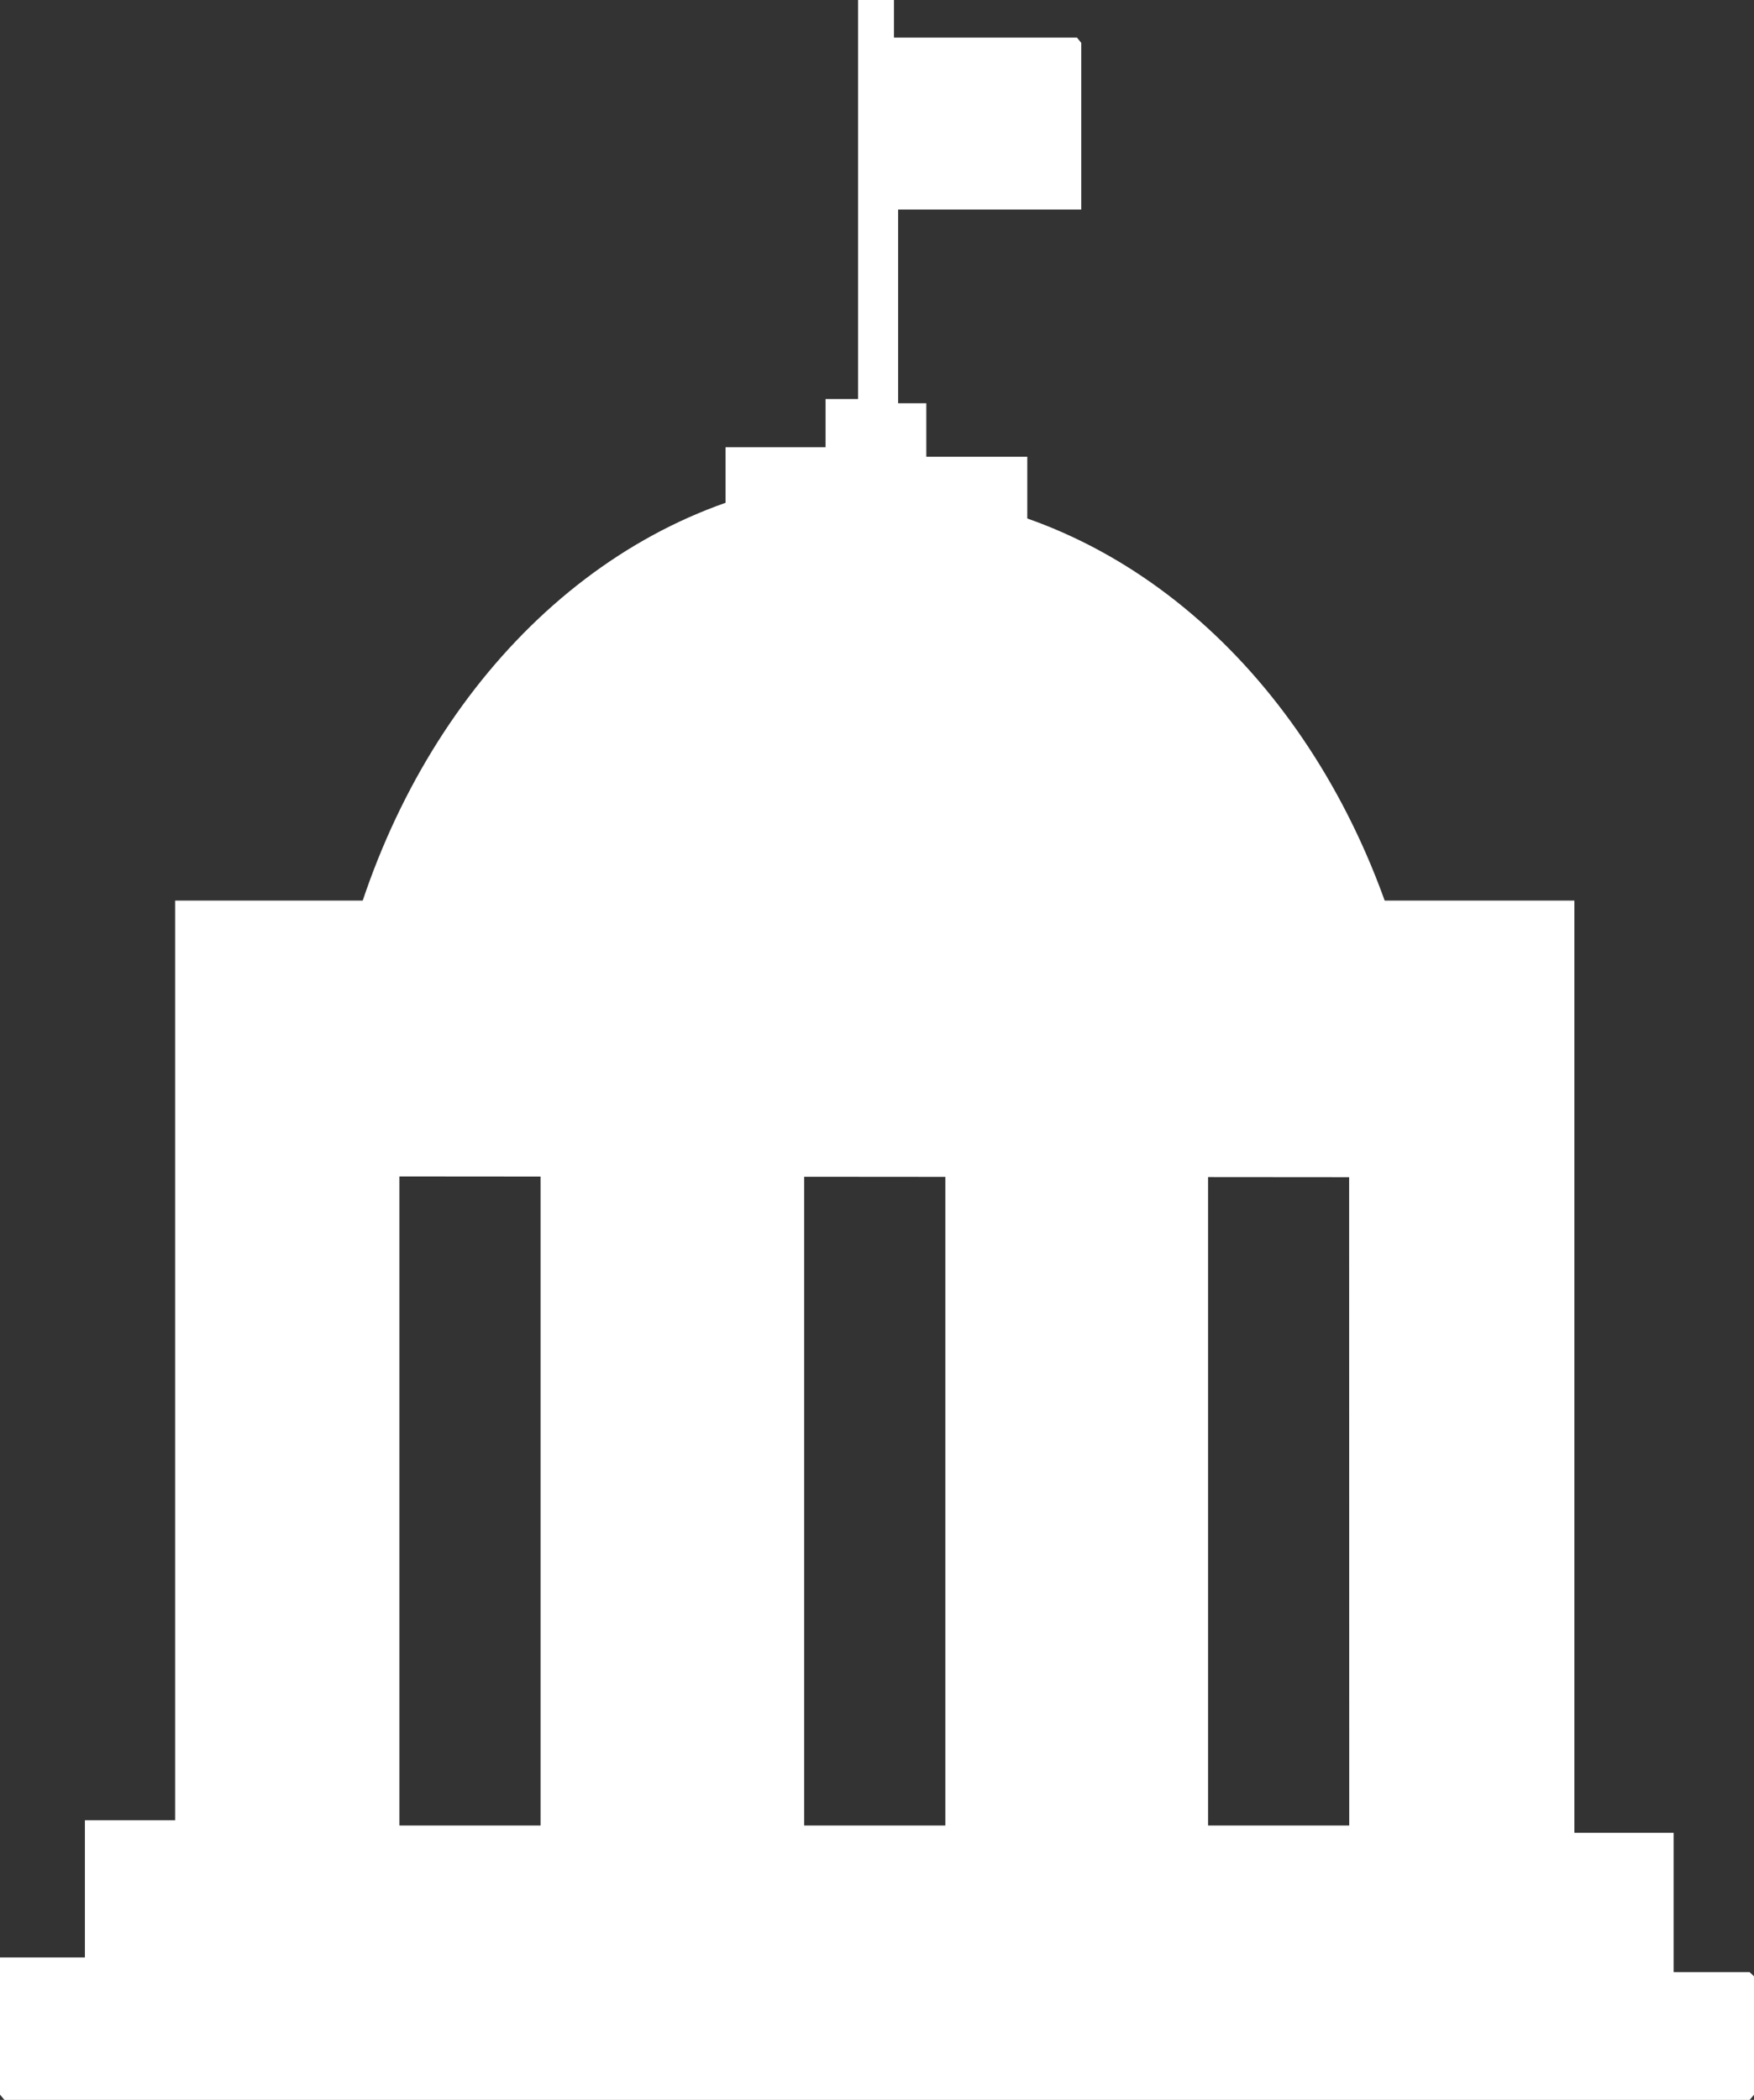 <svg xmlns="http://www.w3.org/2000/svg" width="60" height="71.829" viewBox="0 0 60 71.829">
  <rect x="0" y="0" width="60" height="71.829" fill="#333333" stroke="none"/>
  <g id="SS" transform="translate(-0.05 -0.05)">
    <path id="Path_7154" data-name="Path 7154" d="M47.665,40.322h.146V35.7H43.631c-1.407-8.59-6.606-15.5-13.477-17.915V15.672H26.7V13.844h-.965V7.216H32v-5.7l-.146-.179H25.593V.05H24.365V13.7H23.254v1.648H19.833v1.9C12.962,19.662,7.763,26.573,6.356,35.163H2.175L2,35.7v4.586h.146Z" transform="translate(5.037 0)" fill="#fff"/>
    <path id="Path_7155" data-name="Path 7155" d="M59.9,48.754H57.3V43.988H53.906V12.1H6.041V43.558H2.954v4.694H.05v4.694l.153.179H59.9l.153-.179V48.9ZM18.542,43.737H13.713V17.331h4.829Zm13.846,0H27.559V17.331h4.829Zm13.816,0H41.375V17.331H46.2Z" transform="translate(0 18.754)" fill="#fff"/>
  </g>
</svg>
